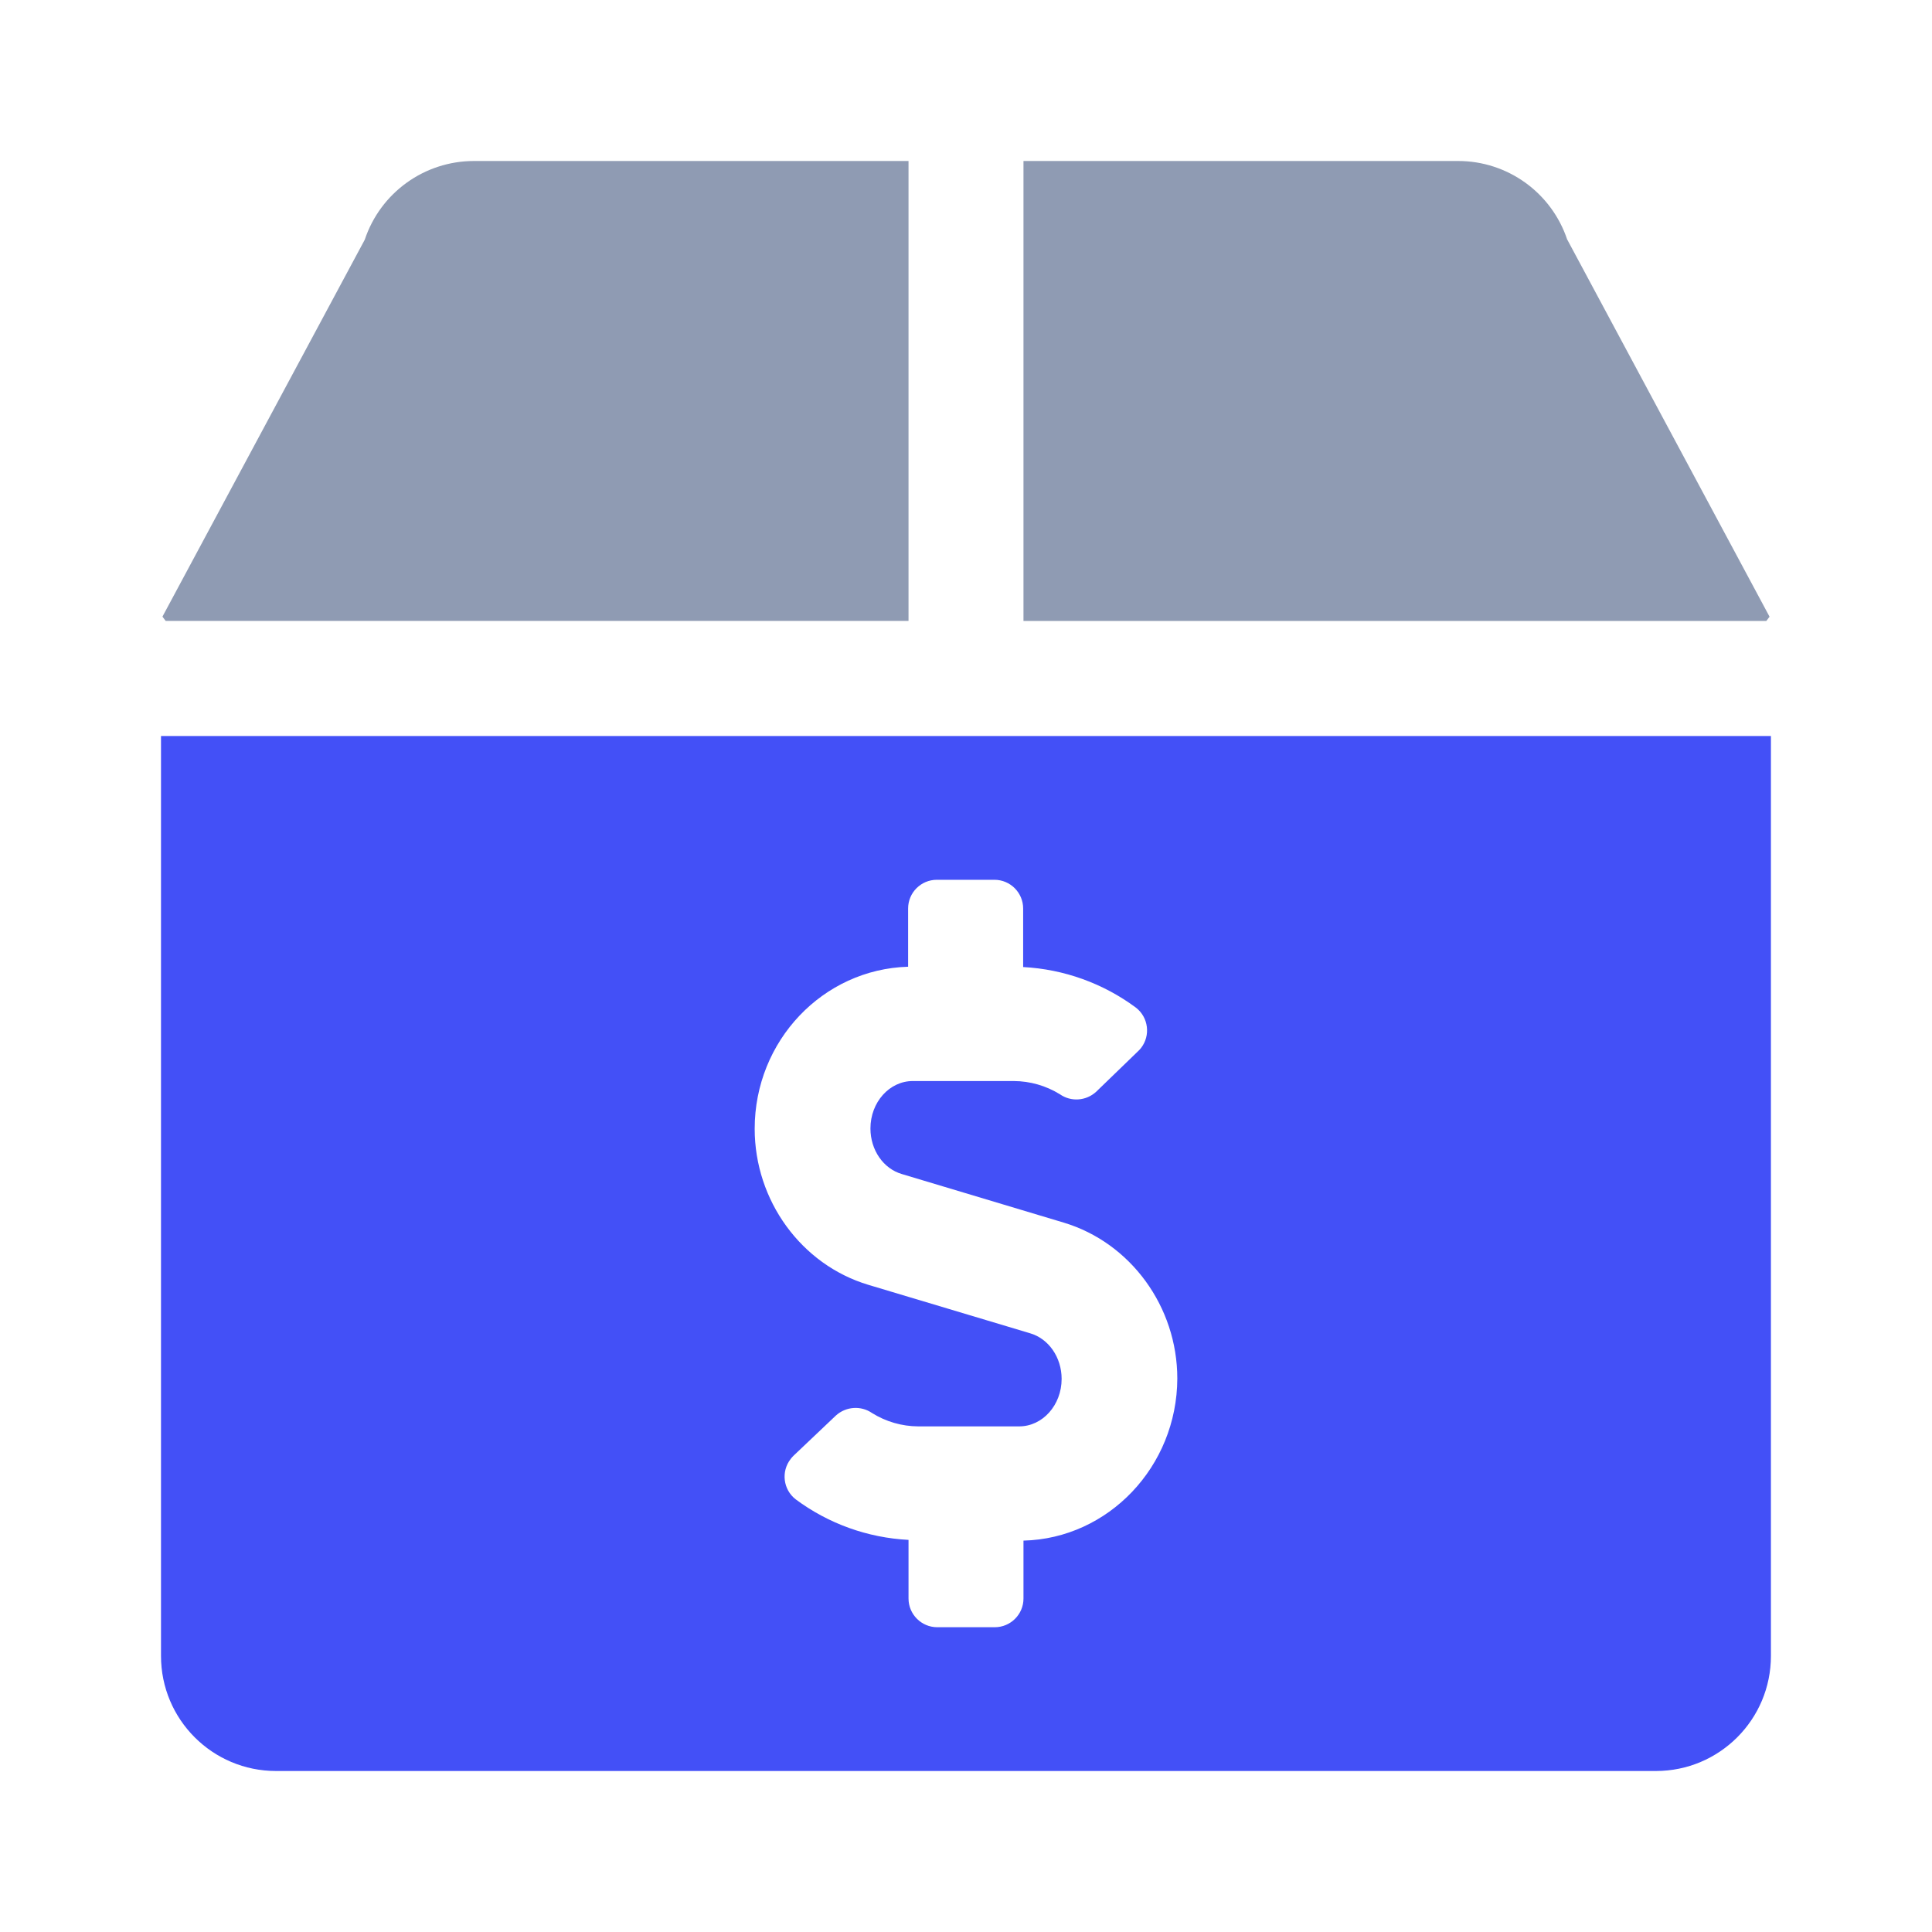 <svg xmlns="http://www.w3.org/2000/svg" width="24" height="24" viewBox="0 0 24 24">
    <g fill="none" fill-rule="evenodd">
        <g>
            <g>
                <g>
                    <path d="M0 0H24V24H0z" transform="translate(-1120 -383) translate(1120 279) translate(0 104)"/>
                    <g>
                        <path fill="#8F9BB3" d="M9.286 0H3.888c-.615 0-1.162.393-1.357.978L.018 5.66c.018.022.022.031.04.053h9.228V0zm8.183.978c-.195-.585-.742-.979-1.357-.978h-5.398v5.714h9.228c.018-.022.022-.031.04-.053L17.47.978z" transform="translate(-1120 -383) translate(1120 279) translate(0 104) translate(2 2)"/>
                        <path fill="#4350F7" d="M0 7.143V18.57C0 19.361.64 20 1.429 20H18.57c.79 0 1.429-.64 1.429-1.429V7.143H0zm10.714 9.995v.72c0 .196-.16.356-.357.356h-.714c-.197 0-.357-.16-.357-.357v-.728c-.507-.026-.995-.201-1.402-.504-.156-.121-.183-.346-.062-.501.01-.014.022-.027.035-.04l.527-.5c.125-.113.312-.126.45-.03.172.107.37.164.572.165h1.255c.29 0 .527-.264.527-.59 0-.267-.161-.5-.393-.567l-2.01-.602c-.83-.25-1.41-1.045-1.41-1.938 0-1.093.848-1.982 1.906-2.013v-.723c0-.198.16-.357.357-.357h.715c.197 0 .357.16.357.357v.727c.507.027.994.202 1.402.505.155.121.183.346.062.501-.011.014-.023.027-.036.039l-.522.505c-.125.114-.312.127-.45.03-.172-.106-.37-.163-.572-.164H9.339c-.29 0-.526.263-.526.589 0 .268.16.5.392.567l2.01.603c.83.25 1.41 1.044 1.41 1.937-.004 1.094-.857 1.987-1.91 2.013z" transform="translate(-1120 -383) translate(1120 279) translate(0 104) translate(2 2)"/>
                    </g>
                </g>
            </g>
        </g>
    </g>
</svg>
